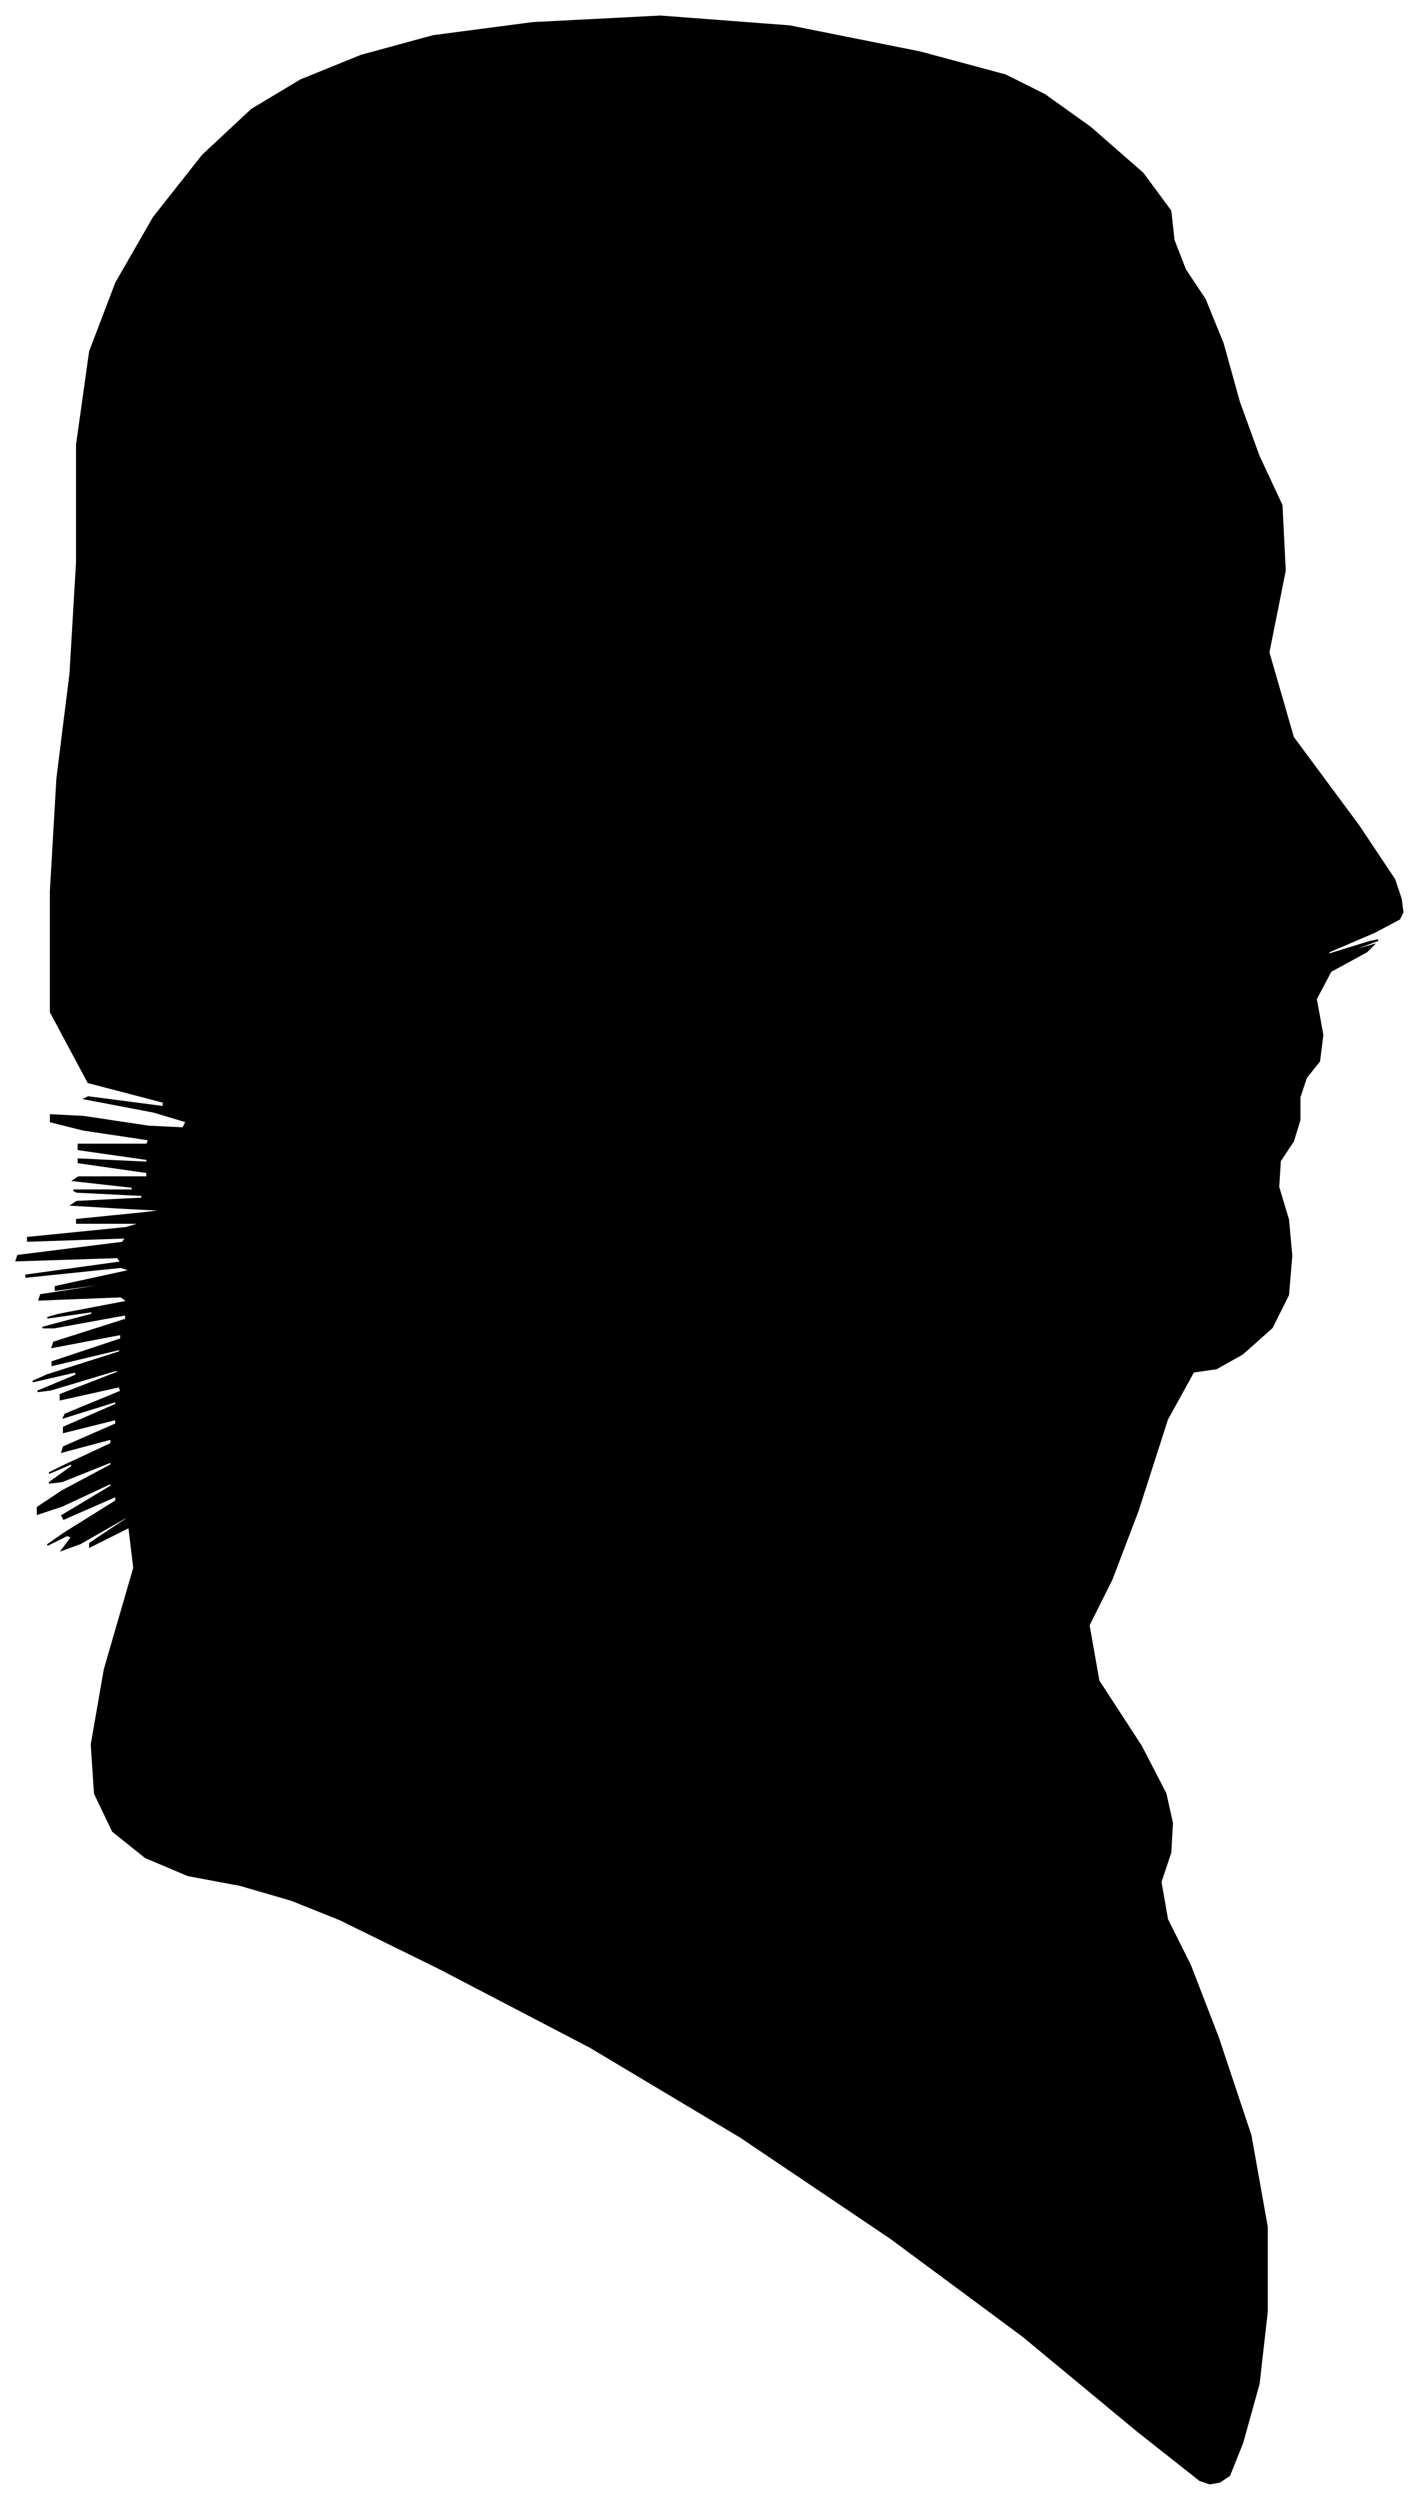 <?xml version="1.0" encoding="UTF-8"?>
<svg xmlns="http://www.w3.org/2000/svg" viewBox="367.00 294.00 868.00 1529.00">
  <path d="M 414.00 1029.00 L 454.00 1027.00 L 454.00 1025.00 L 414.00 1023.00 L 412.00 1022.00 L 448.00 1022.00 L 448.00 1020.00 L 412.00 1016.00 L 415.00 1014.00 L 457.00 1014.00 L 457.00 1011.00 L 415.00 1005.00 L 415.00 1003.00 L 457.00 1005.00 L 457.00 1003.00 L 415.00 997.00 L 415.00 994.00 L 457.00 994.00 L 458.00 991.00 L 418.00 985.00 L 398.00 980.00 L 398.00 976.00 L 418.00 977.00 L 458.00 983.00 L 479.00 984.00 L 481.00 980.00 L 461.00 974.00 L 419.00 966.00 L 421.00 965.00 L 467.00 971.00 L 467.00 968.00 L 421.00 956.00 L 398.00 913.00 L 398.00 839.00 L 402.00 770.00 L 410.00 706.00 L 414.00 638.00 L 414.00 566.00 L 422.00 509.00 L 438.00 467.00 L 461.00 427.00 L 491.00 389.00 L 521.00 361.00 L 551.00 343.00 L 588.00 328.00 L 632.00 316.00 L 693.00 308.00 L 771.00 304.00 L 850.00 310.00 L 930.00 326.00 L 982.00 340.00 L 1006.00 352.00 L 1034.00 372.00 L 1066.00 400.00 L 1083.00 423.00 L 1085.00 441.00 L 1092.00 459.00 L 1104.00 477.00 L 1115.00 504.00 L 1125.00 540.00 L 1137.00 573.00 L 1151.00 603.00 L 1153.00 643.00 L 1143.00 693.00 L 1158.00 745.00 L 1198.00 799.00 L 1220.00 832.00 L 1224.00 844.00 L 1225.00 852.00 L 1223.00 856.00 L 1208.00 864.00 L 1180.00 876.00 L 1179.00 878.00 L 1205.00 870.00 L 1210.00 869.00 L 1194.00 875.00 L 1193.00 876.00 L 1207.00 872.00 L 1203.00 876.00 L 1181.00 888.00 L 1172.00 905.00 L 1176.00 927.00 L 1174.00 943.00 L 1166.00 953.00 L 1162.00 965.00 L 1162.00 979.00 L 1158.00 992.00 L 1150.00 1004.00 L 1149.00 1020.00 L 1155.00 1040.00 L 1157.00 1062.00 L 1155.00 1086.00 L 1145.00 1106.00 L 1127.00 1122.00 L 1111.00 1131.00 L 1097.00 1133.00 L 1081.00 1162.00 L 1063.00 1218.00 L 1047.00 1260.00 L 1033.00 1288.00 L 1039.00 1322.00 L 1065.00 1362.00 L 1080.00 1391.00 L 1084.00 1409.00 L 1083.00 1427.00 L 1077.00 1445.00 L 1081.00 1468.00 L 1095.00 1496.00 L 1112.00 1540.00 L 1132.00 1600.00 L 1142.00 1656.00 L 1142.00 1708.00 L 1137.00 1752.00 L 1127.00 1788.00 L 1119.00 1808.00 L 1113.00 1812.00 L 1107.00 1813.00 L 1101.00 1811.00 L 1063.00 1781.00 L 993.00 1723.00 L 912.00 1663.00 L 820.00 1601.00 L 728.00 1546.00 L 636.00 1498.00 L 575.00 1468.00 L 545.00 1456.00 L 514.00 1447.00 L 482.00 1441.00 L 456.00 1430.00 L 436.00 1414.00 L 425.00 1391.00 L 423.00 1361.00 L 431.00 1315.00 L 449.00 1253.00 L 446.00 1228.00 L 422.00 1240.00 L 422.00 1238.00 L 446.00 1222.00 L 444.00 1222.00 L 416.00 1238.00 L 405.00 1242.00 L 411.00 1234.00 L 408.00 1233.00 L 396.00 1239.00 L 406.00 1232.00 L 438.00 1212.00 L 438.00 1209.00 L 406.00 1223.00 L 405.00 1221.00 L 435.00 1203.00 L 435.00 1201.00 L 405.00 1215.00 L 390.00 1220.00 L 390.00 1216.00 L 405.00 1206.00 L 435.00 1190.00 L 435.00 1188.00 L 405.00 1200.00 L 397.00 1201.00 L 411.00 1191.00 L 411.00 1189.00 L 397.00 1195.00 L 405.00 1191.00 L 435.00 1177.00 L 435.00 1174.00 L 405.00 1182.00 L 406.00 1179.00 L 438.00 1165.00 L 438.00 1162.00 L 406.00 1170.00 L 406.00 1167.00 L 438.00 1153.00 L 438.00 1151.00 L 406.00 1161.00 L 407.00 1159.00 L 441.00 1145.00 L 440.00 1142.00 L 404.00 1150.00 L 404.00 1147.00 L 440.00 1133.00 L 438.00 1132.00 L 398.00 1144.00 L 390.00 1145.00 L 414.00 1135.00 L 413.00 1133.00 L 387.00 1139.00 L 396.00 1135.00 L 440.00 1121.00 L 441.00 1119.00 L 399.00 1129.00 L 399.00 1127.00 L 441.00 1113.00 L 441.00 1110.00 L 399.00 1118.00 L 400.00 1115.00 L 444.00 1101.00 L 444.00 1098.00 L 400.00 1106.00 L 393.00 1106.00 L 423.00 1098.00 L 424.00 1096.00 L 396.00 1100.00 L 403.00 1098.00 L 445.00 1090.00 L 441.00 1087.00 L 391.00 1089.00 L 392.00 1086.00 L 444.00 1078.00 L 447.00 1077.00 L 401.00 1083.00 L 401.00 1081.00 L 447.00 1071.00 L 441.00 1069.00 L 383.00 1075.00 L 383.00 1074.00 L 441.00 1066.00 L 439.00 1063.00 L 377.00 1065.00 L 378.00 1062.00 L 442.00 1054.00 L 444.00 1051.00 L 384.00 1053.00 L 384.00 1051.00 L 444.00 1045.00 L 454.00 1042.00 L 414.00 1042.00 L 414.00 1040.00 L 454.00 1036.00 L 471.00 1034.00 L 465.00 1034.00 L 445.00 1033.00 L 411.00 1031.00 L 414.00 1029.00 Z" fill="black" stroke="black" stroke-width="1"/>
</svg>